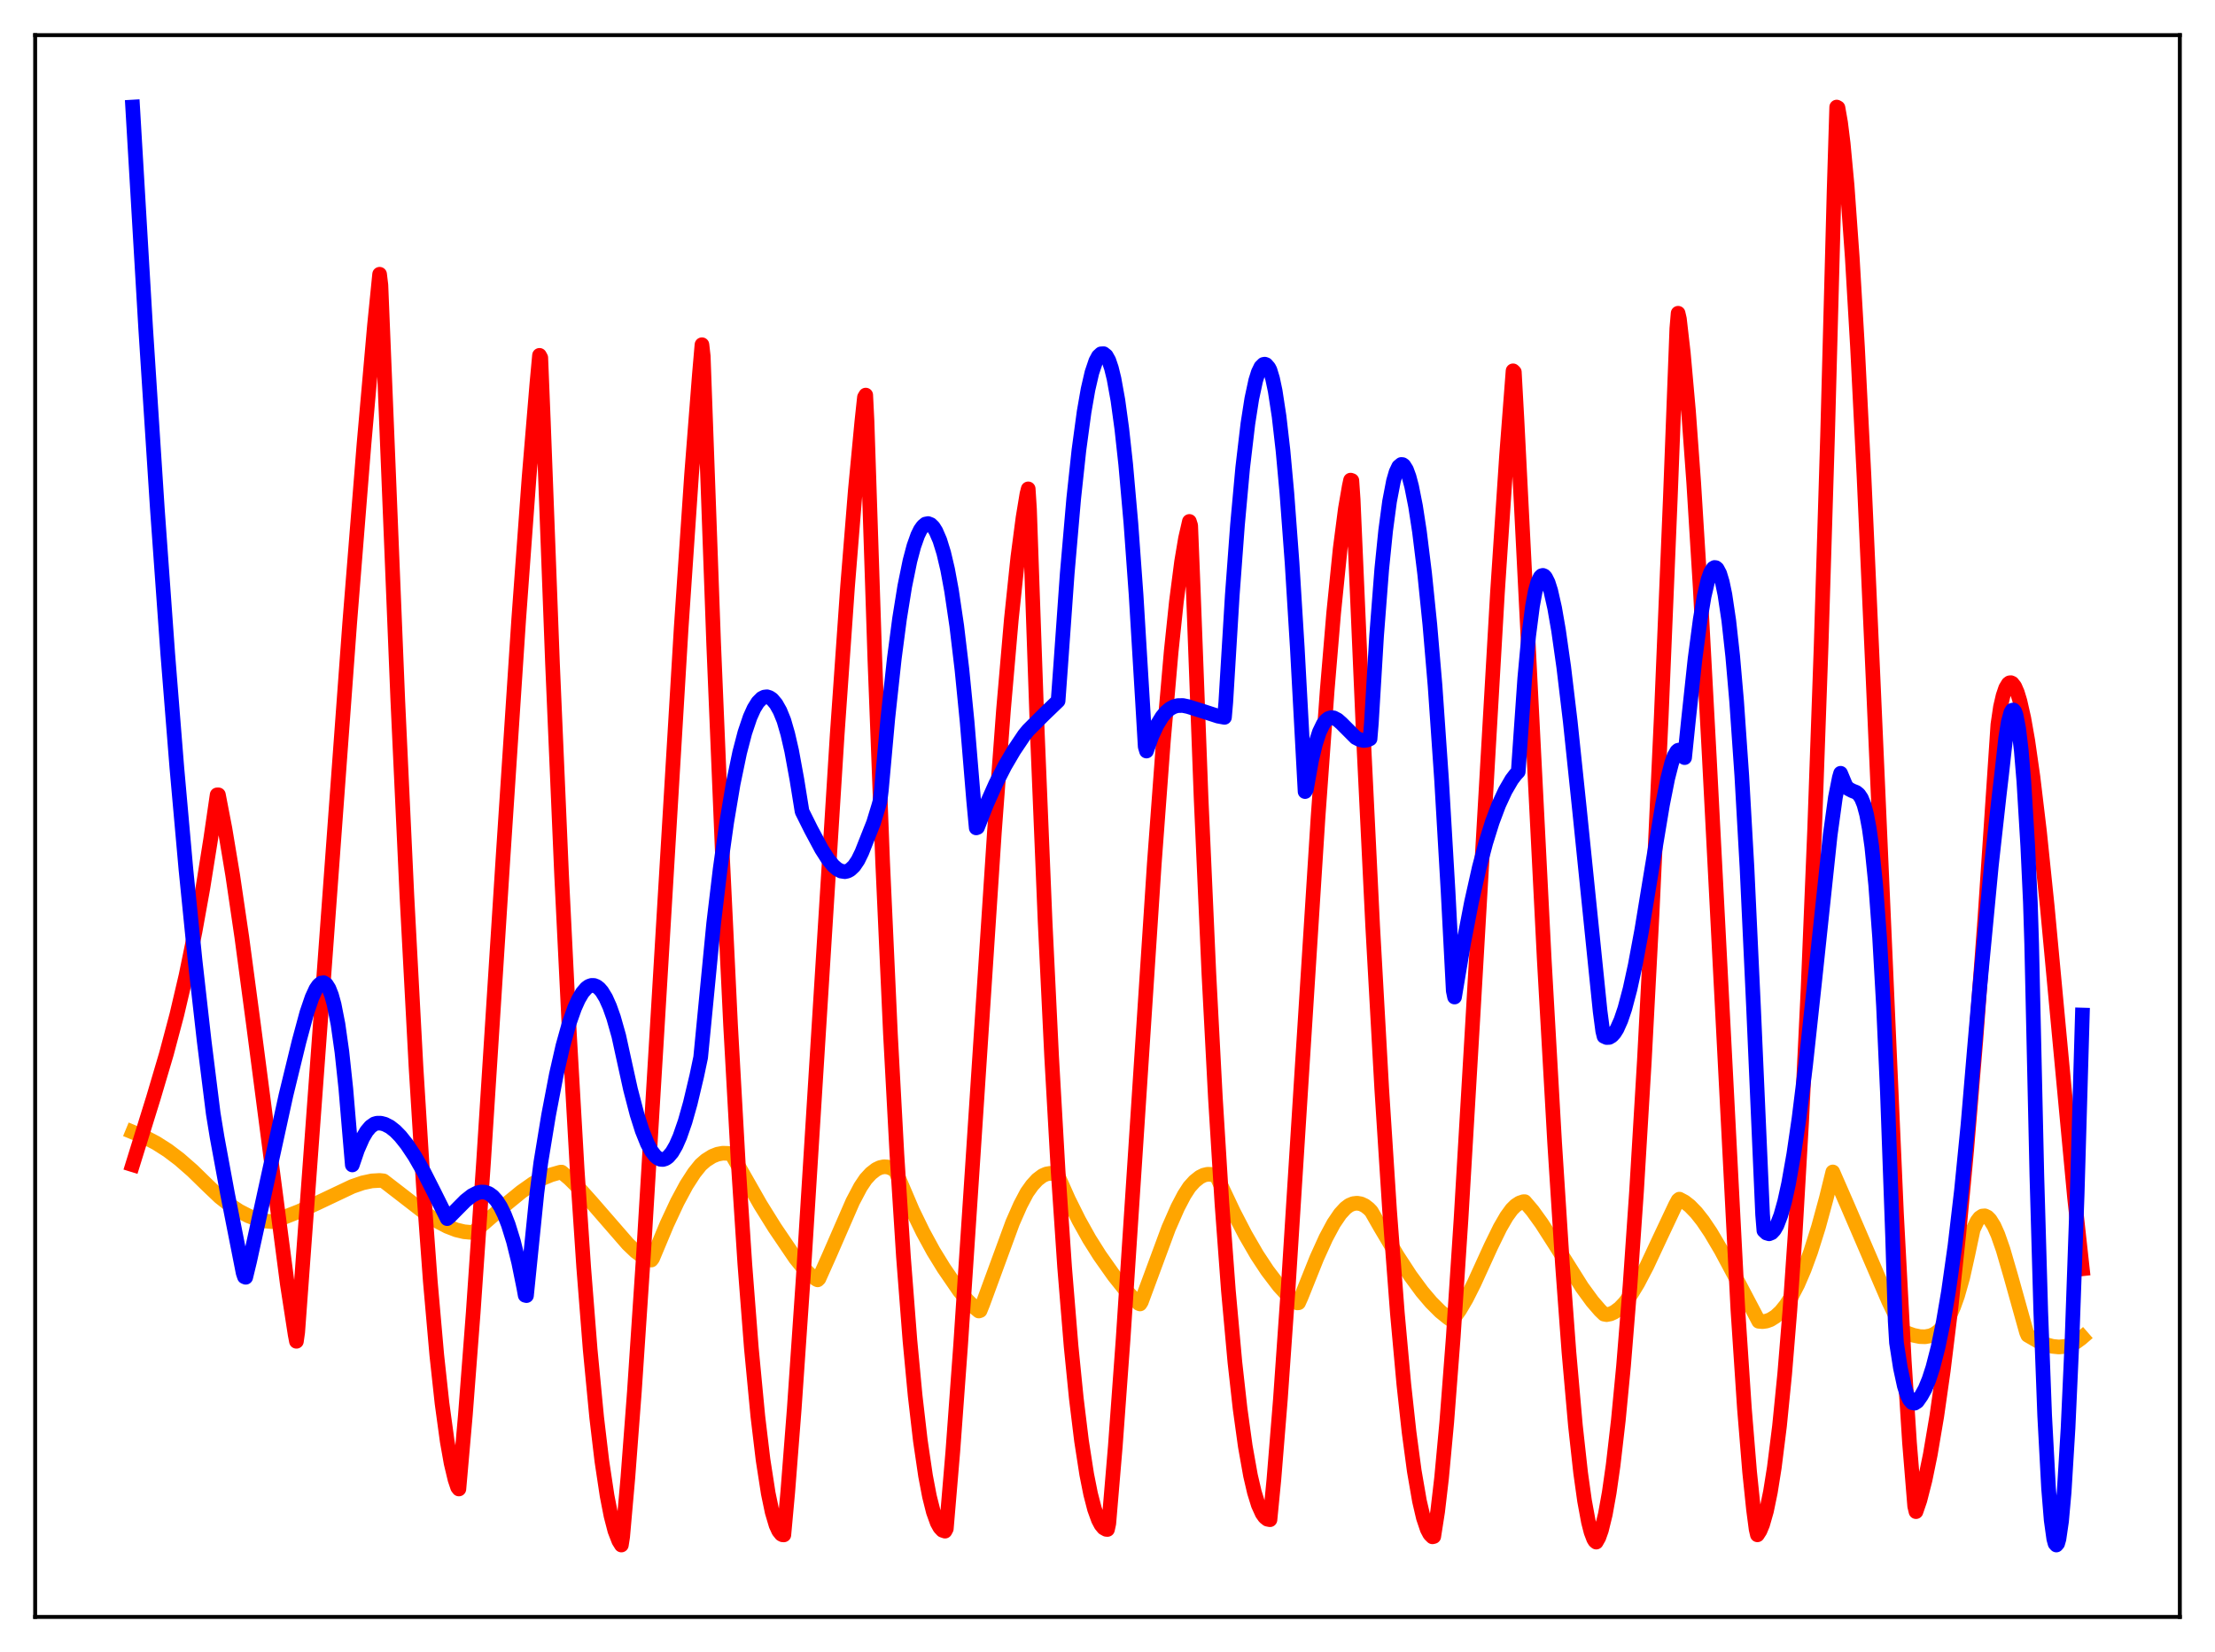 <?xml version="1.0" encoding="utf-8" standalone="no"?>
<!DOCTYPE svg PUBLIC "-//W3C//DTD SVG 1.1//EN"
  "http://www.w3.org/Graphics/SVG/1.1/DTD/svg11.dtd">
<svg xmlns:xlink="http://www.w3.org/1999/xlink" width="453.6pt" height="338.4pt" viewBox="0 0 453.6 338.4" xmlns="http://www.w3.org/2000/svg" version="1.1">
 <defs>
  <style type="text/css">*{stroke-linejoin: round; stroke-linecap: butt}</style>
 </defs>
 <g id="figure_1">
  <g id="patch_1">
   <path d="M 0 338.4 
L 453.6 338.4 
L 453.6 0 
L 0 0 
z
" style="fill: #ffffff"/>
  </g>
  <g id="axes_1">
   <g id="patch_2">
    <path d="M 7.2 331.2 
L 446.4 331.2 
L 446.4 7.2 
L 7.2 7.2 
z
" style="fill: #ffffff"/>
   </g>
   <g id="matplotlib.axis_1"/>
   <g id="matplotlib.axis_2"/>
   <g id="line2d_1">
    <path d="M 27.164 231.889 
L 29.559 232.877 
L 31.955 234.122 
L 34.351 235.648 
L 36.746 237.459 
L 39.408 239.786 
L 42.602 242.904 
L 44.998 245.182 
L 47.127 246.861 
L 48.991 248.08 
L 50.854 249.043 
L 52.451 249.656 
L 54.314 250.102 
L 55.645 250.232 
L 56.444 250.027 
L 61.235 248.143 
L 64.961 246.429 
L 72.148 243.024 
L 74.278 242.288 
L 76.141 241.888 
L 77.738 241.795 
L 78.537 241.879 
L 81.731 244.341 
L 87.321 248.668 
L 89.716 250.222 
L 91.58 251.201 
L 93.443 251.924 
L 95.04 252.303 
L 96.371 252.428 
L 96.903 252.386 
L 97.436 252.021 
L 103.292 246.95 
L 106.752 244.125 
L 109.148 242.437 
L 110.745 241.518 
L 112.874 240.638 
L 114.737 240.107 
L 115.004 240.084 
L 116.601 241.423 
L 118.464 243.264 
L 121.126 246.243 
L 128.579 254.817 
L 130.176 256.34 
L 131.507 257.325 
L 132.572 257.87 
L 133.37 258.099 
L 133.636 257.768 
L 136.564 250.774 
L 138.694 246.209 
L 140.557 242.744 
L 142.154 240.267 
L 143.485 238.605 
L 144.55 237.673 
L 145.881 236.836 
L 146.945 236.414 
L 148.01 236.217 
L 149.075 236.251 
L 149.607 236.354 
L 149.873 236.497 
L 155.729 246.779 
L 158.657 251.476 
L 162.916 257.762 
L 164.513 259.721 
L 165.844 261.045 
L 167.175 262.032 
L 167.441 262.158 
L 167.708 261.9 
L 169.837 257.137 
L 174.628 246.126 
L 176.225 243.104 
L 177.29 241.518 
L 178.355 240.36 
L 179.42 239.537 
L 180.218 239.155 
L 181.017 238.987 
L 181.815 239.043 
L 182.614 239.332 
L 183.412 239.867 
L 186.873 247.996 
L 189.002 252.368 
L 191.132 256.28 
L 193.261 259.744 
L 196.455 264.406 
L 198.052 266.305 
L 199.649 267.879 
L 200.448 268.538 
L 200.714 268.449 
L 201.247 267.131 
L 207.369 250.435 
L 208.966 246.809 
L 210.297 244.289 
L 211.361 242.791 
L 212.426 241.629 
L 213.491 240.825 
L 214.289 240.47 
L 215.088 240.336 
L 215.887 240.433 
L 216.419 240.631 
L 216.685 240.903 
L 218.815 245.704 
L 220.944 249.981 
L 223.073 253.79 
L 225.203 257.17 
L 228.131 261.316 
L 230.26 263.981 
L 232.124 265.98 
L 233.188 266.982 
L 233.455 267.093 
L 233.721 266.682 
L 239.311 251.569 
L 241.174 247.326 
L 242.505 244.786 
L 243.569 243.139 
L 244.634 241.962 
L 245.699 241.117 
L 246.497 240.716 
L 247.296 240.526 
L 248.095 240.559 
L 248.893 240.824 
L 249.159 240.965 
L 249.958 242.655 
L 252.62 248.295 
L 255.015 252.915 
L 257.411 257.049 
L 259.54 260.271 
L 261.936 263.42 
L 263.533 265.155 
L 264.864 266.319 
L 265.663 266.88 
L 265.929 266.849 
L 266.461 265.667 
L 269.655 257.693 
L 271.519 253.577 
L 273.116 250.603 
L 274.447 248.642 
L 275.511 247.482 
L 276.31 246.878 
L 277.108 246.545 
L 277.907 246.452 
L 278.705 246.587 
L 279.504 246.96 
L 280.303 247.58 
L 280.835 248.135 
L 282.698 251.394 
L 286.159 257.23 
L 288.82 261.314 
L 291.216 264.57 
L 293.079 266.763 
L 294.943 268.629 
L 296.54 269.923 
L 297.072 270.282 
L 297.338 270.328 
L 297.871 269.803 
L 298.935 268.32 
L 300.266 266.052 
L 301.863 262.879 
L 305.324 255.291 
L 307.187 251.482 
L 308.518 249.183 
L 309.583 247.72 
L 310.381 246.928 
L 311.18 246.407 
L 311.978 246.139 
L 312.244 246.138 
L 313.841 248.016 
L 315.705 250.6 
L 318.367 254.752 
L 323.956 263.653 
L 326.086 266.569 
L 327.683 268.418 
L 328.481 269.185 
L 329.014 269.283 
L 329.812 269.128 
L 330.611 268.761 
L 331.676 267.966 
L 332.74 266.847 
L 334.071 265.044 
L 335.402 262.854 
L 337.265 259.285 
L 339.927 253.586 
L 343.121 246.817 
L 343.654 245.835 
L 343.92 245.624 
L 344.985 246.189 
L 346.049 247.023 
L 347.38 248.393 
L 348.711 250.08 
L 350.308 252.447 
L 352.438 256.049 
L 355.366 261.529 
L 360.157 270.644 
L 360.956 270.712 
L 361.754 270.599 
L 362.553 270.31 
L 363.617 269.644 
L 364.682 268.65 
L 365.747 267.325 
L 366.812 265.666 
L 368.143 263.115 
L 369.473 260.024 
L 370.804 256.394 
L 372.401 251.318 
L 373.999 245.454 
L 375.329 240.056 
L 378.257 246.757 
L 386.775 266.557 
L 389.437 272.086 
L 389.969 272.838 
L 391.833 273.509 
L 393.164 273.782 
L 394.228 273.816 
L 395.293 273.624 
L 396.092 273.288 
L 396.89 272.741 
L 397.689 271.951 
L 398.487 270.869 
L 399.286 269.45 
L 400.084 267.647 
L 400.883 265.407 
L 401.948 261.642 
L 403.012 256.869 
L 404.077 251.823 
L 404.876 250.135 
L 405.408 249.446 
L 405.94 249.087 
L 406.473 249.044 
L 407.005 249.299 
L 407.537 249.834 
L 408.336 251.118 
L 409.135 252.906 
L 410.199 255.95 
L 411.796 261.443 
L 414.991 272.882 
L 415.257 273.503 
L 417.386 274.73 
L 418.983 275.412 
L 420.314 275.775 
L 421.645 275.91 
L 422.976 275.78 
L 424.041 275.461 
L 425.105 274.928 
L 426.17 274.161 
L 426.436 273.93 
L 426.436 273.93 
" clip-path="url(#p1899762976)" style="fill: none; stroke: #ffa500; stroke-width: 3; stroke-linecap: square"/>
   </g>
   <g id="line2d_2">
    <path d="M 27.164 238.572 
L 31.423 224.853 
L 34.084 215.86 
L 36.214 207.836 
L 38.077 199.887 
L 39.94 190.819 
L 41.537 181.961 
L 43.135 171.927 
L 44.465 162.813 
L 44.732 162.81 
L 46.063 169.718 
L 47.66 179.319 
L 49.523 191.994 
L 51.919 209.946 
L 58.839 263.026 
L 60.436 273.347 
L 60.703 274.746 
L 60.969 272.864 
L 65.228 214.71 
L 71.616 127.574 
L 74.544 90.922 
L 76.673 66.804 
L 77.738 56.174 
L 78.004 58.383 
L 81.465 143.505 
L 83.328 183.512 
L 85.191 218.544 
L 86.788 244.259 
L 88.119 262.457 
L 89.45 277.582 
L 90.515 287.414 
L 91.58 295.211 
L 92.378 299.712 
L 93.177 303.057 
L 93.709 304.643 
L 93.975 304.997 
L 95.306 289.792 
L 96.903 268.899 
L 99.033 237.883 
L 103.025 175.446 
L 106.22 126.908 
L 108.349 97.758 
L 109.946 78.564 
L 110.479 72.786 
L 110.745 73.271 
L 111.277 86.416 
L 113.14 135.787 
L 115.004 179.202 
L 116.601 211.624 
L 118.198 239.613 
L 119.529 259.559 
L 120.86 276.456 
L 122.191 290.335 
L 123.255 299.295 
L 124.32 306.377 
L 125.119 310.476 
L 125.917 313.551 
L 126.716 315.617 
L 127.248 316.473 
L 127.514 314.767 
L 128.579 302.655 
L 129.91 285.066 
L 131.773 257.077 
L 134.435 213.052 
L 139.492 128.67 
L 141.622 97.247 
L 143.219 76.745 
L 143.751 70.61 
L 144.017 72.989 
L 146.147 131.864 
L 148.01 176.62 
L 149.607 209.929 
L 151.204 238.599 
L 152.535 258.962 
L 153.866 276.13 
L 155.197 290.115 
L 156.262 299.017 
L 157.327 305.892 
L 158.125 309.721 
L 158.924 312.414 
L 159.456 313.579 
L 159.988 314.241 
L 160.255 314.382 
L 160.521 314.398 
L 161.319 305.642 
L 162.65 288.561 
L 164.513 261.391 
L 167.441 214.488 
L 171.434 150.622 
L 173.564 120.199 
L 175.161 100.363 
L 176.492 86.347 
L 177.024 81.386 
L 177.29 80.925 
L 177.556 86.295 
L 179.153 134.915 
L 180.751 176.572 
L 182.348 211.774 
L 183.679 236.522 
L 185.009 257.371 
L 186.34 274.564 
L 187.405 285.845 
L 188.47 295.05 
L 189.535 302.287 
L 190.333 306.486 
L 191.132 309.679 
L 191.93 311.907 
L 192.463 312.877 
L 192.995 313.448 
L 193.527 313.633 
L 193.793 313.129 
L 195.124 297.329 
L 196.721 275.518 
L 199.117 239.351 
L 203.642 170.384 
L 205.505 145.369 
L 207.103 126.906 
L 208.433 114.176 
L 209.498 106.039 
L 210.297 101.192 
L 210.563 100.138 
L 210.829 104.289 
L 212.426 149.988 
L 214.023 188.818 
L 215.354 216.353 
L 216.685 239.831 
L 218.016 259.544 
L 219.347 275.775 
L 220.412 286.422 
L 221.476 295.123 
L 222.541 301.994 
L 223.34 306.011 
L 224.138 309.105 
L 224.937 311.318 
L 225.469 312.324 
L 226.001 312.97 
L 226.534 313.266 
L 226.8 313.286 
L 227.066 312.073 
L 228.397 296.276 
L 229.994 274.328 
L 232.39 237.901 
L 236.383 176.886 
L 238.246 151.783 
L 239.843 133.425 
L 240.908 123.26 
L 241.972 115.034 
L 242.771 110.282 
L 243.569 106.806 
L 243.836 107.642 
L 244.368 120.95 
L 245.965 163.484 
L 247.562 199.457 
L 248.893 224.835 
L 250.224 246.368 
L 251.555 264.337 
L 252.886 279.007 
L 253.951 288.538 
L 255.015 296.239 
L 256.08 302.227 
L 256.879 305.662 
L 257.677 308.242 
L 258.476 310.011 
L 259.008 310.761 
L 259.54 311.183 
L 260.073 311.289 
L 260.871 303.099 
L 262.202 286.666 
L 263.799 263.835 
L 266.461 221.749 
L 269.921 167.318 
L 271.785 141.465 
L 273.116 125.562 
L 274.447 112.411 
L 275.511 104.204 
L 276.31 99.574 
L 276.576 98.344 
L 276.842 98.43 
L 277.108 102.299 
L 279.238 151.454 
L 281.101 189.64 
L 282.964 223.111 
L 284.561 247.899 
L 286.159 268.963 
L 287.489 283.59 
L 288.554 293.331 
L 289.619 301.297 
L 290.684 307.459 
L 291.482 310.88 
L 292.281 313.259 
L 292.813 314.261 
L 293.345 314.792 
L 293.612 314.73 
L 294.41 309.616 
L 295.209 302.773 
L 296.273 291.327 
L 297.604 273.936 
L 299.201 249.663 
L 301.597 208.986 
L 306.655 121.43 
L 308.518 93.33 
L 309.849 75.956 
L 310.115 76.211 
L 310.647 85.873 
L 316.237 196.512 
L 318.367 234.079 
L 319.964 258.961 
L 321.295 276.954 
L 322.625 292.013 
L 323.69 301.677 
L 324.489 307.405 
L 325.287 311.739 
L 325.82 313.816 
L 326.352 315.216 
L 326.618 315.655 
L 326.884 315.877 
L 327.417 314.935 
L 327.949 313.436 
L 328.748 310.174 
L 329.546 305.726 
L 330.345 300.129 
L 331.409 290.934 
L 332.474 279.824 
L 333.805 263.341 
L 335.136 244.075 
L 336.733 217.413 
L 338.33 187.011 
L 340.193 146.953 
L 342.057 102.069 
L 343.388 67.281 
L 343.654 64.162 
L 343.92 65.322 
L 344.719 72.296 
L 345.783 84.224 
L 346.848 98.87 
L 348.179 120.416 
L 350.042 155.066 
L 355.898 268.373 
L 357.229 288.459 
L 358.294 301.485 
L 359.092 309.19 
L 359.625 313.248 
L 359.891 314.386 
L 360.423 313.562 
L 360.956 312.284 
L 361.754 309.492 
L 362.553 305.614 
L 363.351 300.61 
L 364.416 292.11 
L 365.481 281.416 
L 366.545 268.4 
L 367.61 252.924 
L 368.941 229.881 
L 370.272 202.4 
L 371.603 170.085 
L 372.934 132.451 
L 374.265 88.996 
L 375.596 39.126 
L 376.128 21.927 
L 376.394 22.073 
L 376.927 25.106 
L 377.459 29.389 
L 378.257 37.94 
L 379.322 52.826 
L 380.387 71.049 
L 381.718 97.482 
L 383.581 139.043 
L 388.372 248.528 
L 389.969 278.793 
L 391.034 295.441 
L 392.099 308.514 
L 392.365 309.637 
L 393.164 307.306 
L 394.228 303.132 
L 395.293 297.943 
L 396.624 290.081 
L 397.955 280.749 
L 399.552 267.674 
L 401.149 252.604 
L 402.746 235.572 
L 404.609 213.217 
L 406.473 188.182 
L 408.336 160.382 
L 409.135 148.417 
L 409.667 144.799 
L 410.199 142.512 
L 410.732 140.943 
L 411.264 140.055 
L 411.53 139.862 
L 411.796 139.831 
L 412.063 139.951 
L 412.595 140.63 
L 413.127 141.863 
L 413.66 143.618 
L 414.458 147.156 
L 415.257 151.693 
L 416.321 159.128 
L 417.652 170.261 
L 419.249 185.697 
L 421.645 211.347 
L 424.839 245.343 
L 426.436 259.894 
L 426.436 259.894 
" clip-path="url(#p1899762976)" style="fill: none; stroke: #ff0000; stroke-width: 3; stroke-linecap: square"/>
   </g>
   <g id="line2d_3">
    <path d="M 27.164 21.927 
L 29.825 67.155 
L 32.221 104.203 
L 34.351 133.886 
L 36.214 157.22 
L 38.077 178.108 
L 39.94 196.672 
L 41.804 213.192 
L 43.667 228.094 
L 44.465 232.98 
L 46.595 244.533 
L 49.789 260.735 
L 50.055 261.521 
L 50.321 261.633 
L 51.12 258.343 
L 54.048 244.983 
L 58.573 224.289 
L 61.235 213.357 
L 62.832 207.446 
L 63.897 204.326 
L 64.695 202.589 
L 65.228 201.815 
L 65.76 201.368 
L 66.292 201.291 
L 66.825 201.641 
L 67.357 202.476 
L 67.889 203.827 
L 68.422 205.746 
L 69.22 209.812 
L 70.019 215.474 
L 70.817 222.936 
L 71.616 232.41 
L 72.148 238.62 
L 73.213 235.495 
L 74.278 233.077 
L 75.076 231.727 
L 75.875 230.779 
L 76.673 230.22 
L 77.206 230.064 
L 78.004 230.07 
L 78.803 230.276 
L 79.868 230.824 
L 80.932 231.66 
L 81.997 232.747 
L 83.328 234.416 
L 84.925 236.811 
L 86.788 240.063 
L 88.918 244.267 
L 91.58 249.619 
L 92.112 249.171 
L 95.306 245.942 
L 96.637 244.897 
L 97.702 244.353 
L 98.5 244.163 
L 99.299 244.193 
L 100.097 244.475 
L 100.896 245.041 
L 101.695 245.931 
L 102.493 247.174 
L 103.292 248.798 
L 104.09 250.849 
L 105.155 254.284 
L 106.22 258.6 
L 107.284 263.85 
L 107.551 265.32 
L 107.817 265.385 
L 109.946 244.4 
L 110.745 238.159 
L 112.342 228.418 
L 113.939 220.071 
L 115.27 214.238 
L 116.601 209.482 
L 117.665 206.479 
L 118.464 204.7 
L 119.263 203.339 
L 120.061 202.412 
L 120.593 202.024 
L 121.126 201.844 
L 121.658 201.853 
L 122.191 202.064 
L 122.723 202.477 
L 123.255 203.089 
L 124.054 204.397 
L 124.852 206.181 
L 125.651 208.435 
L 126.716 212.195 
L 127.514 215.854 
L 129.111 223.11 
L 130.442 228.225 
L 131.507 231.591 
L 132.572 234.241 
L 133.37 235.73 
L 134.169 236.776 
L 134.701 237.221 
L 135.233 237.464 
L 135.766 237.502 
L 136.298 237.336 
L 136.831 236.967 
L 137.629 236.029 
L 138.428 234.643 
L 139.226 232.825 
L 140.291 229.756 
L 141.356 225.982 
L 142.687 220.376 
L 143.485 216.586 
L 146.147 189.16 
L 147.478 177.985 
L 148.809 168.471 
L 150.14 160.547 
L 151.471 154.145 
L 152.535 150.072 
L 153.6 146.914 
L 154.399 145.141 
L 155.197 143.853 
L 155.996 143.044 
L 156.528 142.784 
L 157.06 142.72 
L 157.593 142.887 
L 158.125 143.244 
L 158.924 144.197 
L 159.722 145.612 
L 160.521 147.569 
L 161.319 150.329 
L 162.118 153.8 
L 163.183 159.624 
L 164.247 166.212 
L 166.111 169.949 
L 168.24 173.925 
L 169.571 176.006 
L 170.636 177.306 
L 171.434 178.006 
L 172.233 178.433 
L 173.031 178.549 
L 173.564 178.43 
L 174.096 178.147 
L 174.895 177.394 
L 175.693 176.217 
L 176.492 174.582 
L 178.887 168.527 
L 179.952 165.04 
L 180.218 164.076 
L 180.484 161.892 
L 181.815 147.118 
L 183.146 134.847 
L 184.211 126.739 
L 185.276 120.11 
L 186.34 114.899 
L 187.139 111.883 
L 187.937 109.632 
L 188.47 108.543 
L 189.002 107.791 
L 189.535 107.345 
L 190.067 107.243 
L 190.599 107.451 
L 191.132 107.971 
L 191.664 108.825 
L 192.463 110.673 
L 193.261 113.255 
L 194.06 116.647 
L 194.858 120.979 
L 195.923 128.181 
L 196.988 137.116 
L 198.052 147.867 
L 199.383 163.92 
L 199.916 169.582 
L 200.182 169.479 
L 202.045 164.725 
L 203.908 160.545 
L 205.772 156.897 
L 207.635 153.718 
L 209.764 150.543 
L 210.563 149.569 
L 213.757 146.38 
L 216.685 143.56 
L 217.217 136.271 
L 218.548 117.506 
L 219.879 102.131 
L 220.944 92.225 
L 222.009 84.366 
L 222.807 79.787 
L 223.606 76.326 
L 224.404 73.96 
L 224.937 72.966 
L 225.469 72.476 
L 226.001 72.446 
L 226.534 72.87 
L 227.066 73.816 
L 227.599 75.39 
L 228.131 77.563 
L 228.929 81.978 
L 229.728 87.817 
L 230.527 95.116 
L 231.591 107.17 
L 232.656 121.865 
L 233.987 143.924 
L 234.519 152.948 
L 234.785 153.841 
L 235.85 150.864 
L 236.915 148.539 
L 237.98 146.802 
L 238.778 145.856 
L 239.577 145.18 
L 240.375 144.749 
L 241.174 144.528 
L 242.239 144.51 
L 243.303 144.732 
L 246.231 145.65 
L 249.425 146.69 
L 250.756 146.938 
L 251.023 143.863 
L 252.353 121.905 
L 253.418 107.53 
L 254.483 95.826 
L 255.548 86.789 
L 256.346 81.683 
L 257.145 77.964 
L 257.677 76.259 
L 258.209 75.159 
L 258.742 74.638 
L 259.008 74.592 
L 259.274 74.686 
L 259.807 75.293 
L 260.073 75.803 
L 260.605 77.551 
L 261.137 80.066 
L 261.936 85.286 
L 262.735 92.26 
L 263.533 101 
L 264.598 115.323 
L 265.663 132.615 
L 267.26 162.146 
L 267.526 161.711 
L 268.591 155.738 
L 269.389 152.398 
L 270.188 149.944 
L 270.986 148.29 
L 271.519 147.583 
L 272.051 147.163 
L 272.583 146.996 
L 273.116 147.043 
L 273.914 147.453 
L 274.713 148.158 
L 277.641 151.092 
L 278.439 151.502 
L 279.238 151.68 
L 280.036 151.576 
L 280.569 151.327 
L 280.835 148.142 
L 281.9 130.321 
L 282.964 116.555 
L 283.763 108.666 
L 284.561 102.706 
L 285.36 98.543 
L 285.892 96.706 
L 286.425 95.581 
L 286.957 95.136 
L 287.223 95.159 
L 287.489 95.346 
L 288.022 96.195 
L 288.554 97.639 
L 289.087 99.654 
L 289.885 103.693 
L 290.684 108.886 
L 291.748 117.517 
L 292.813 127.942 
L 293.878 140.457 
L 295.209 159.696 
L 296.54 182.496 
L 297.604 202.952 
L 297.871 204.227 
L 299.734 193.129 
L 301.331 184.837 
L 302.928 177.711 
L 304.259 172.661 
L 305.59 168.389 
L 306.921 164.847 
L 308.252 161.972 
L 309.583 159.685 
L 310.381 158.636 
L 310.913 158.068 
L 311.446 150.374 
L 312.244 138.957 
L 313.043 130.298 
L 313.841 124.105 
L 314.374 121.224 
L 314.906 119.264 
L 315.439 118.169 
L 315.705 117.918 
L 315.971 117.855 
L 316.237 117.972 
L 316.503 118.261 
L 317.036 119.329 
L 317.568 121.001 
L 318.367 124.526 
L 319.165 129.12 
L 320.23 136.628 
L 321.561 147.761 
L 323.424 165.523 
L 327.683 207.161 
L 328.215 211.197 
L 328.481 212.277 
L 329.014 212.52 
L 329.546 212.496 
L 330.079 212.184 
L 330.611 211.598 
L 331.143 210.749 
L 331.942 208.954 
L 332.74 206.595 
L 333.805 202.58 
L 334.87 197.695 
L 336.201 190.547 
L 338.33 177.605 
L 340.46 164.807 
L 341.524 159.455 
L 342.323 156.337 
L 342.855 154.833 
L 343.388 153.907 
L 343.654 153.681 
L 343.92 153.62 
L 344.186 153.746 
L 344.452 154.046 
L 344.985 155.188 
L 345.783 147.398 
L 347.114 134.987 
L 348.179 126.905 
L 348.977 122.169 
L 349.776 118.741 
L 350.308 117.234 
L 350.841 116.393 
L 351.107 116.239 
L 351.373 116.271 
L 351.639 116.485 
L 352.172 117.475 
L 352.704 119.235 
L 353.236 121.788 
L 354.035 127.153 
L 354.833 134.408 
L 355.632 143.6 
L 356.697 158.918 
L 357.761 177.757 
L 359.092 206.217 
L 360.956 248.799 
L 361.222 252.07 
L 361.754 252.568 
L 362.287 252.726 
L 362.819 252.507 
L 363.351 251.93 
L 363.884 251.01 
L 364.682 248.926 
L 365.481 246.071 
L 366.279 242.425 
L 367.344 236.393 
L 368.409 229.097 
L 369.74 218.384 
L 371.603 201.151 
L 374.797 171.059 
L 375.862 163.337 
L 376.66 159.31 
L 376.927 158.391 
L 377.991 160.935 
L 378.524 161.554 
L 379.322 161.979 
L 380.121 162.294 
L 380.653 162.718 
L 381.185 163.505 
L 381.718 164.815 
L 382.25 166.805 
L 382.783 169.627 
L 383.315 173.424 
L 384.113 181.256 
L 384.912 191.995 
L 385.711 206.069 
L 386.509 223.735 
L 387.574 253.33 
L 388.106 270.593 
L 388.372 275.049 
L 389.171 280.184 
L 389.969 283.865 
L 390.502 285.573 
L 391.034 286.699 
L 391.567 287.312 
L 392.099 287.417 
L 392.631 287.071 
L 393.43 285.936 
L 394.228 284.497 
L 395.027 282.556 
L 395.825 280.092 
L 396.89 275.958 
L 397.955 270.808 
L 399.02 264.573 
L 400.351 255.16 
L 401.681 243.823 
L 403.012 230.393 
L 404.343 214.704 
L 405.408 202.458 
L 407.804 177.28 
L 409.401 162.912 
L 409.933 158.364 
L 410.732 151.168 
L 411.264 147.886 
L 411.796 145.916 
L 412.063 145.484 
L 412.329 145.426 
L 412.595 145.751 
L 412.861 146.474 
L 413.393 149.219 
L 413.926 153.713 
L 414.458 160.104 
L 415.257 173.366 
L 415.789 184.806 
L 416.055 193.274 
L 417.12 240.794 
L 417.919 268.639 
L 418.717 289.935 
L 419.516 304.859 
L 420.048 311.361 
L 420.58 315.204 
L 420.847 316.178 
L 421.113 316.473 
L 421.379 316.164 
L 421.645 315.243 
L 422.177 311.601 
L 422.71 305.625 
L 423.508 292.508 
L 424.307 274.814 
L 425.372 244.632 
L 426.436 207.913 
L 426.436 207.913 
" clip-path="url(#p1899762976)" style="fill: none; stroke: #0000ff; stroke-width: 3; stroke-linecap: square"/>
   </g>
   <g id="patch_3">
    <path d="M 7.2 331.2 
L 7.2 7.2 
" style="fill: none; stroke: #000000; stroke-width: 0.8; stroke-linejoin: miter; stroke-linecap: square"/>
   </g>
   <g id="patch_4">
    <path d="M 446.4 331.2 
L 446.4 7.2 
" style="fill: none; stroke: #000000; stroke-width: 0.8; stroke-linejoin: miter; stroke-linecap: square"/>
   </g>
   <g id="patch_5">
    <path d="M 7.2 331.2 
L 446.4 331.2 
" style="fill: none; stroke: #000000; stroke-width: 0.8; stroke-linejoin: miter; stroke-linecap: square"/>
   </g>
   <g id="patch_6">
    <path d="M 7.2 7.2 
L 446.4 7.2 
" style="fill: none; stroke: #000000; stroke-width: 0.8; stroke-linejoin: miter; stroke-linecap: square"/>
   </g>
  </g>
 </g>
 <defs>
  <clipPath id="p1899762976">
   <rect x="7.2" y="7.2" width="439.2" height="324"/>
  </clipPath>
 </defs>
</svg>
